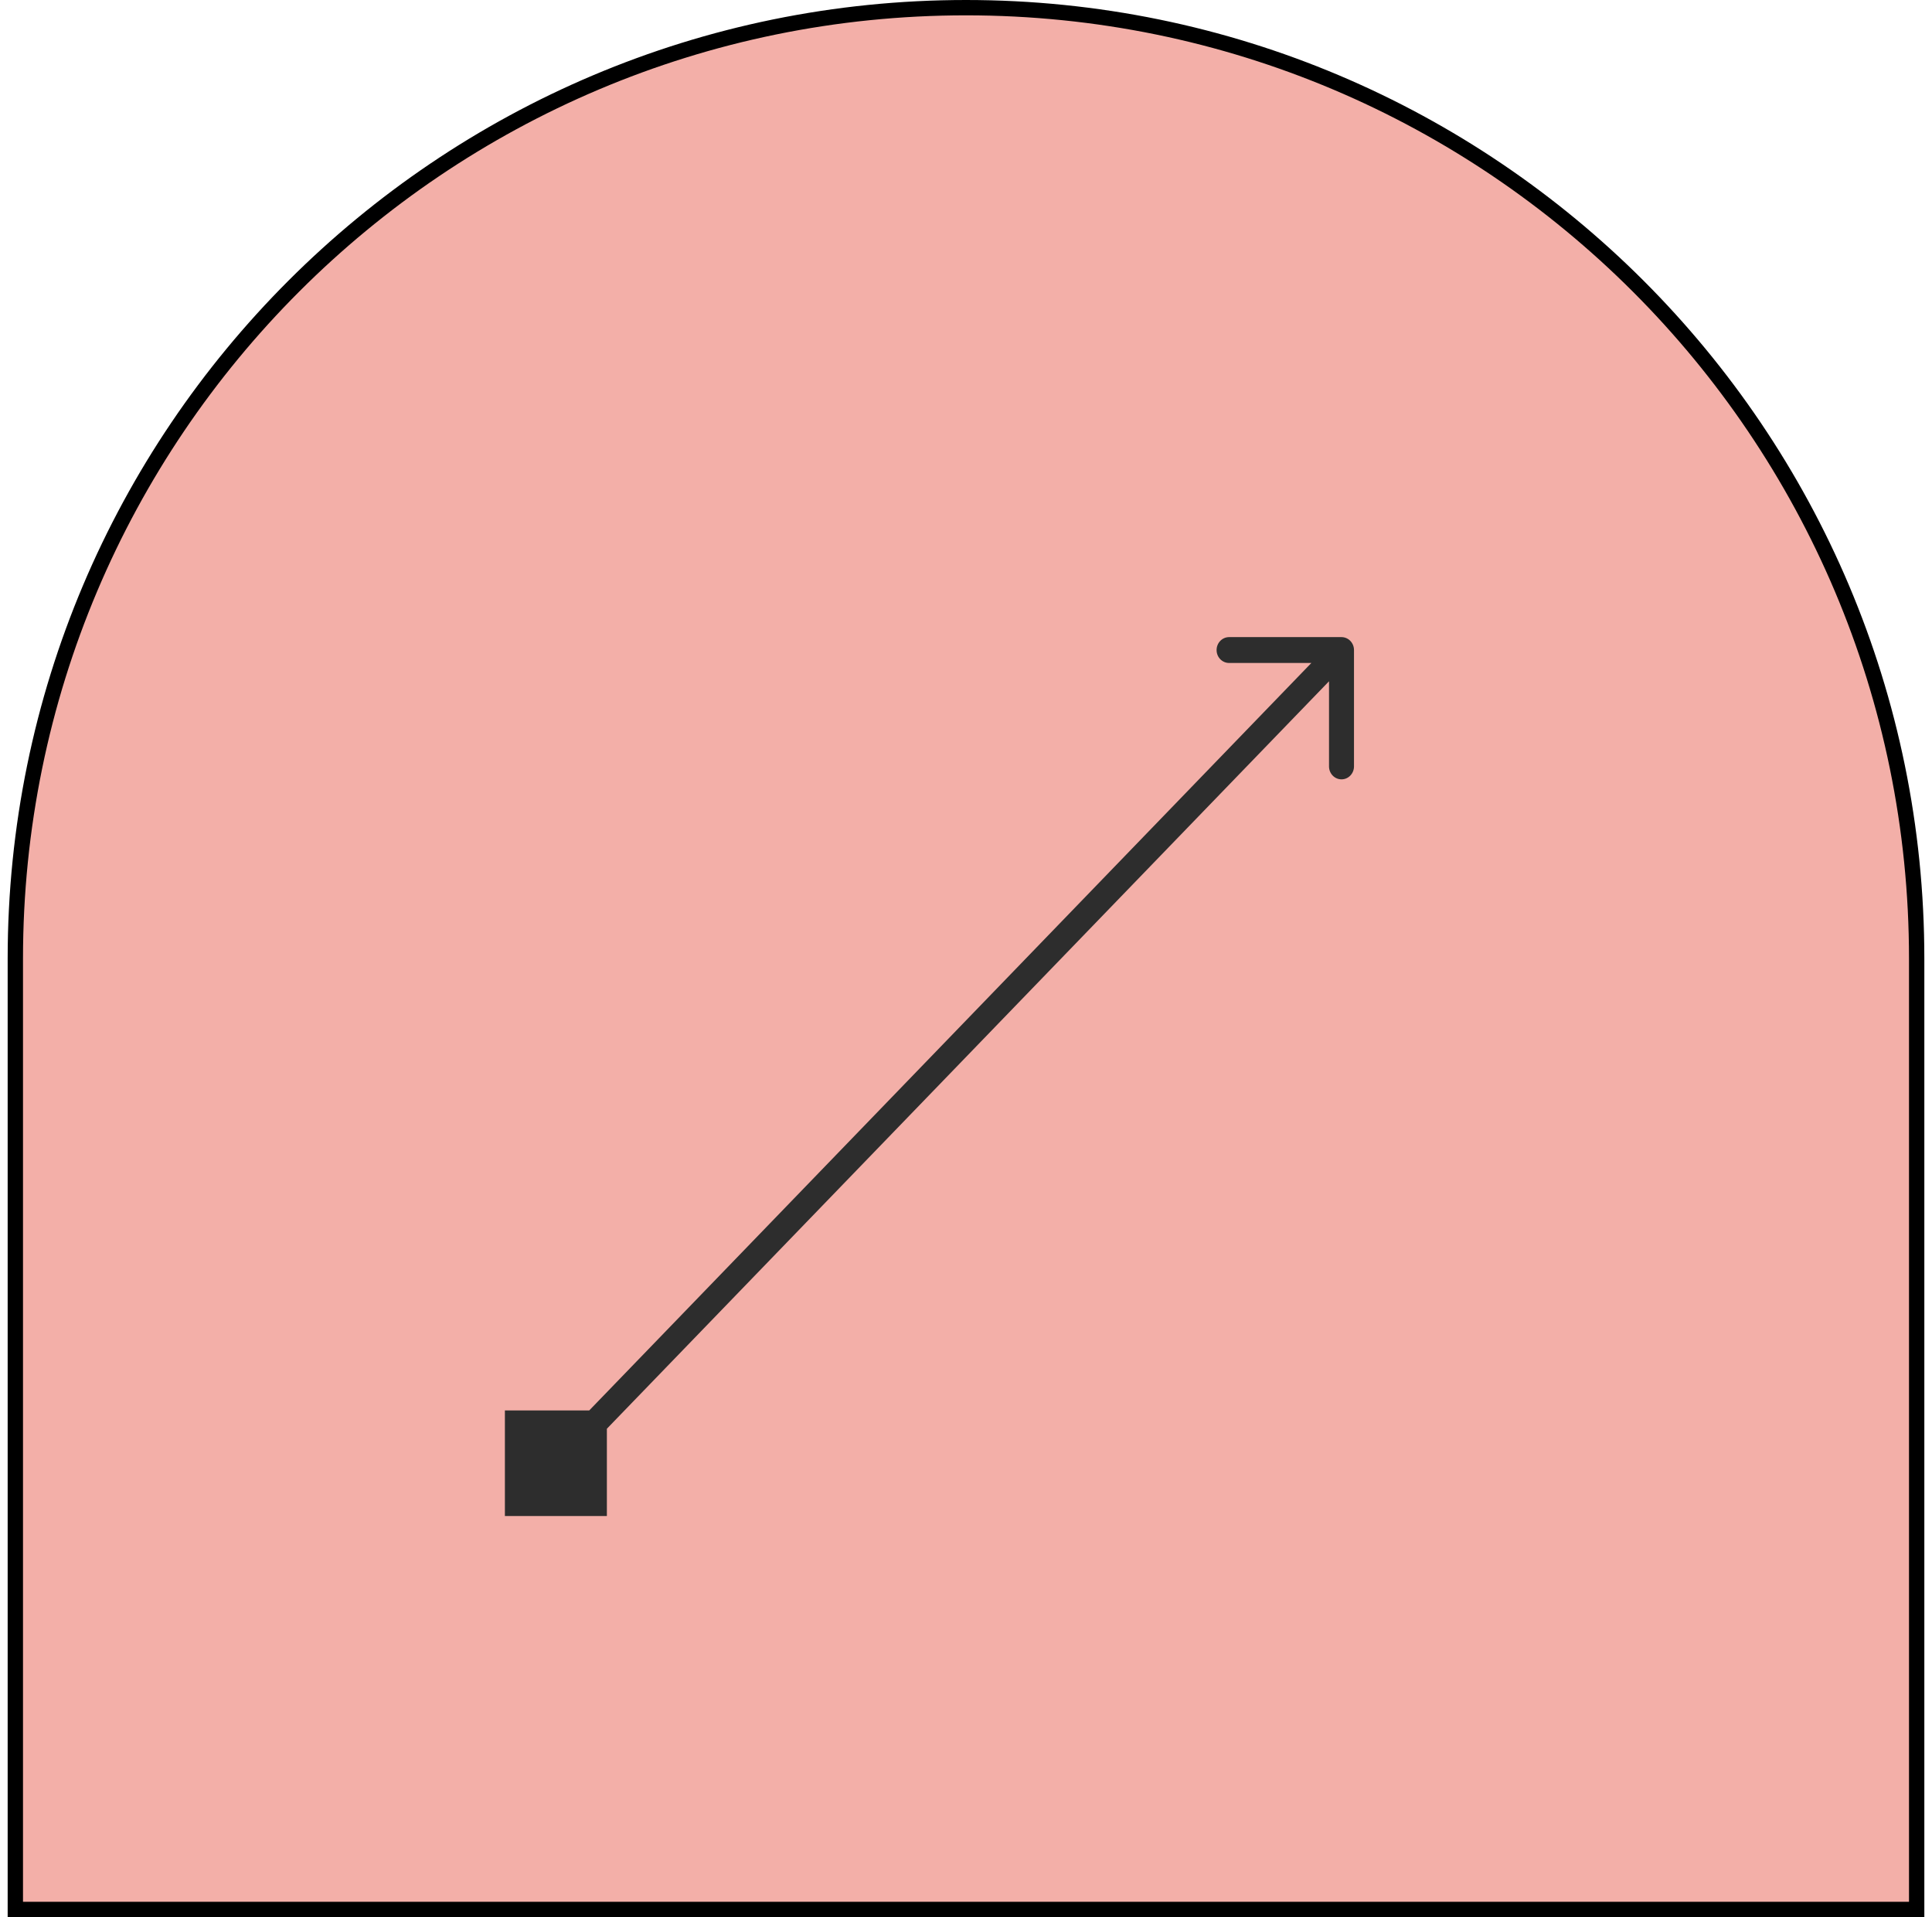 <svg width="126" height="125" viewBox="0 0 126 125" fill="none" xmlns="http://www.w3.org/2000/svg">
<path d="M1 62.5C1 28.258 28.758 0.5 63 0.5C97.242 0.5 125 28.258 125 62.5V124.5H1V62.5Z" fill="#F3AFA8" stroke="black"/>
<path d="M32.928 98.847L39.579 98.847L39.579 91.964L32.928 91.964L32.928 98.847ZM88.304 42.385C88.304 41.919 87.939 41.541 87.49 41.541L80.158 41.541C79.708 41.541 79.343 41.919 79.343 42.385C79.343 42.85 79.708 43.227 80.158 43.227L86.675 43.227L86.675 49.972C86.675 50.437 87.04 50.815 87.49 50.815C87.939 50.815 88.304 50.437 88.304 49.972L88.304 42.385ZM36.83 96.001L88.066 42.981L86.914 41.788L35.678 94.809L36.83 96.001Z" fill="#2D2D2D"/>
</svg>
